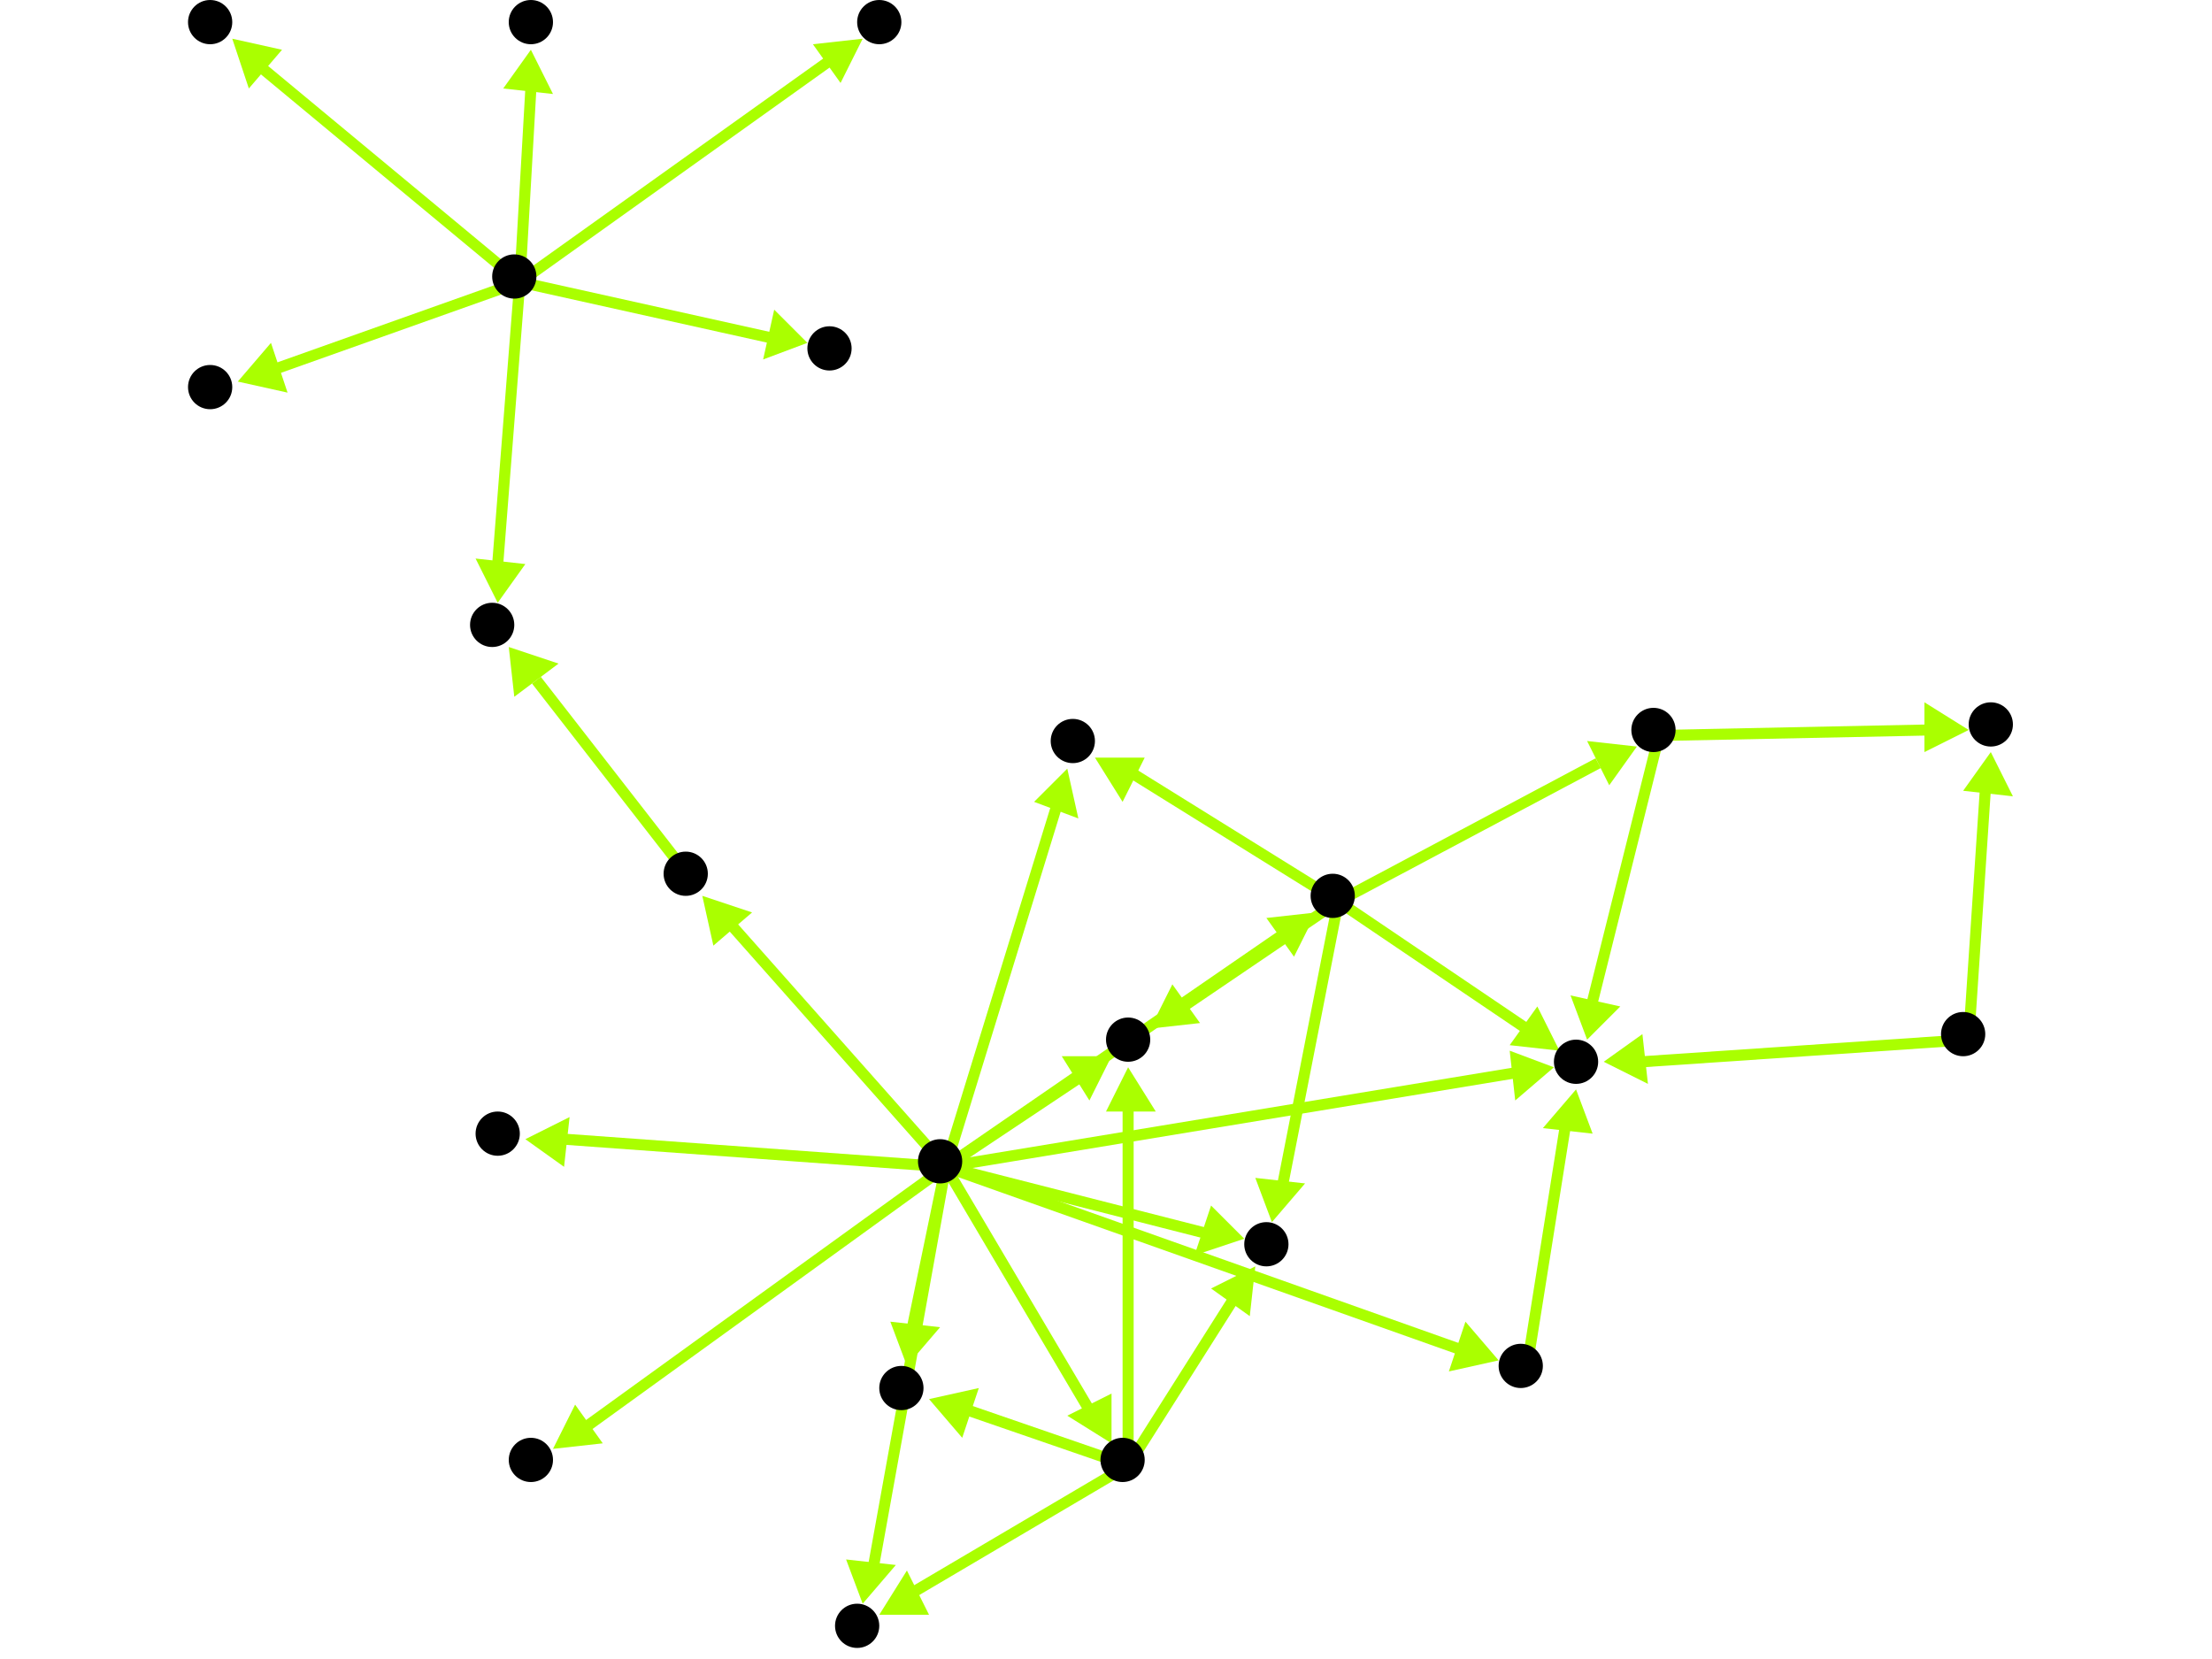 <?xml version="1.0" encoding="utf-8"?>
<!-- Created with Hypercube (http://tumic.wz.cz/hypercube) -->

<svg width="400" height="300" viewBox="0 0 400 300" xmlns="http://www.w3.org/2000/svg" baseProfile="tiny">

<g font-family="Helvetica" font-weight="normal">

<g>
	<polygon points="287,188 284,180 293,182" fill="#aaff00"/>
	<line x1="300" y1="133" x2="288" y2="181" stroke="#aaff00" stroke-width="2"/>
</g>
<g>
	<polygon points="356,132 348,136 348,127" fill="#aaff00"/>
	<line x1="300" y1="133" x2="349" y2="132" stroke="#aaff00" stroke-width="2"/>
</g>
<g>
	<polygon points="285,197 288,205 279,204" fill="#aaff00"/>
	<line x1="276" y1="248" x2="283" y2="204" stroke="#aaff00" stroke-width="2"/>
</g>
<g>
	<polygon points="281,193 274,199 273,190" fill="#aaff00"/>
	<line x1="171" y1="211" x2="274" y2="194" stroke="#aaff00" stroke-width="2"/>
</g>
<g>
	<polygon points="156,290 153,282 162,283" fill="#aaff00"/>
	<line x1="171" y1="211" x2="158" y2="283" stroke="#aaff00" stroke-width="2"/>
</g>
<g>
	<polygon points="271,246 262,248 265,239" fill="#aaff00"/>
	<line x1="171" y1="211" x2="264" y2="244" stroke="#aaff00" stroke-width="2"/>
</g>
<g>
	<polygon points="238,165 234,173 229,166" fill="#aaff00"/>
	<line x1="171" y1="211" x2="232" y2="169" stroke="#aaff00" stroke-width="2"/>
</g>
<g>
	<polygon points="201,191 197,199 192,191" fill="#aaff00"/>
	<line x1="171" y1="211" x2="195" y2="195" stroke="#aaff00" stroke-width="2"/>
</g>
<g>
	<polygon points="225,224 216,227 219,218" fill="#aaff00"/>
	<line x1="171" y1="211" x2="218" y2="223" stroke="#aaff00" stroke-width="2"/>
</g>
<g>
	<polygon points="193,139 195,148 187,145" fill="#aaff00"/>
	<line x1="171" y1="211" x2="191" y2="146" stroke="#aaff00" stroke-width="2"/>
</g>
<g>
	<polygon points="201,261 193,256 201,252" fill="#aaff00"/>
	<line x1="171" y1="211" x2="197" y2="255" stroke="#aaff00" stroke-width="2"/>
</g>
<g>
	<polygon points="164,247 161,239 170,240" fill="#aaff00"/>
	<line x1="171" y1="211" x2="165" y2="240" stroke="#aaff00" stroke-width="2"/>
</g>
<g>
	<polygon points="127,162 136,165 129,171" fill="#aaff00"/>
	<line x1="171" y1="211" x2="132" y2="167" stroke="#aaff00" stroke-width="2"/>
</g>
<g>
	<polygon points="100,262 104,254 109,261" fill="#aaff00"/>
	<line x1="171" y1="211" x2="106" y2="258" stroke="#aaff00" stroke-width="2"/>
</g>
<g>
	<polygon points="95,206 103,202 102,211" fill="#aaff00"/>
	<line x1="171" y1="211" x2="102" y2="206" stroke="#aaff00" stroke-width="2"/>
</g>
<g>
	<polygon points="159,292 164,284 168,292" fill="#aaff00"/>
	<line x1="204" y1="265" x2="165" y2="288" stroke="#aaff00" stroke-width="2"/>
</g>
<g>
	<polygon points="204,193 209,201 200,201" fill="#aaff00"/>
	<line x1="204" y1="265" x2="204" y2="200" stroke="#aaff00" stroke-width="2"/>
</g>
<g>
	<polygon points="227,229 226,238 219,233" fill="#aaff00"/>
	<line x1="204" y1="265" x2="223" y2="235" stroke="#aaff00" stroke-width="2"/>
</g>
<g>
	<polygon points="168,253 177,251 174,260" fill="#aaff00"/>
	<line x1="204" y1="265" x2="175" y2="255" stroke="#aaff00" stroke-width="2"/>
</g>
<g>
	<polygon points="296,135 291,142 287,134" fill="#aaff00"/>
	<line x1="242" y1="163" x2="289" y2="138" stroke="#aaff00" stroke-width="2"/>
</g>
<g>
	<polygon points="282,190 273,189 278,182" fill="#aaff00"/>
	<line x1="242" y1="163" x2="276" y2="186" stroke="#aaff00" stroke-width="2"/>
</g>
<g>
	<polygon points="208,186 212,178 217,185" fill="#aaff00"/>
	<line x1="242" y1="163" x2="214" y2="182" stroke="#aaff00" stroke-width="2"/>
</g>
<g>
	<polygon points="230,221 227,213 236,214" fill="#aaff00"/>
	<line x1="242" y1="163" x2="232" y2="214" stroke="#aaff00" stroke-width="2"/>
</g>
<g>
	<polygon points="198,137 207,137 203,145" fill="#aaff00"/>
	<line x1="242" y1="163" x2="205" y2="140" stroke="#aaff00" stroke-width="2"/>
</g>
<g>
	<polygon points="290,192 297,187 298,196" fill="#aaff00"/>
	<line x1="356" y1="188" x2="297" y2="192" stroke="#aaff00" stroke-width="2"/>
</g>
<g>
	<polygon points="360,136 364,144 355,143" fill="#aaff00"/>
	<line x1="356" y1="188" x2="359" y2="143" stroke="#aaff00" stroke-width="2"/>
</g>
<g>
	<polygon points="90,109 86,101 95,102" fill="#aaff00"/>
	<line x1="94" y1="51" x2="90" y2="102" stroke="#aaff00" stroke-width="2"/>
</g>
<g>
	<polygon points="96,9 100,17 91,16" fill="#aaff00"/>
	<line x1="94" y1="51" x2="96" y2="16" stroke="#aaff00" stroke-width="2"/>
</g>
<g>
	<polygon points="156,7 152,15 147,8" fill="#aaff00"/>
	<line x1="94" y1="51" x2="150" y2="11" stroke="#aaff00" stroke-width="2"/>
</g>
<g>
	<polygon points="42,7 51,9 45,16" fill="#aaff00"/>
	<line x1="94" y1="51" x2="47" y2="12" stroke="#aaff00" stroke-width="2"/>
</g>
<g>
	<polygon points="146,62 138,65 140,56" fill="#aaff00"/>
	<line x1="94" y1="51" x2="139" y2="61" stroke="#aaff00" stroke-width="2"/>
</g>
<g>
	<polygon points="43,69 49,62 52,71" fill="#aaff00"/>
	<line x1="94" y1="51" x2="49" y2="67" stroke="#aaff00" stroke-width="2"/>
</g>
<g>
	<polygon points="92,117 101,120 93,126" fill="#aaff00"/>
	<line x1="125" y1="159" x2="97" y2="123" stroke="#aaff00" stroke-width="2"/>
</g>

<g fill="#000000">
	<circle cx="299" cy="132" r="4"/>
</g>
<g fill="#000000">
	<circle cx="285" cy="192" r="4"/>
</g>
<g fill="#000000">
	<circle cx="360" cy="131" r="4"/>
</g>
<g fill="#000000">
	<circle cx="155" cy="294" r="4"/>
</g>
<g fill="#000000">
	<circle cx="275" cy="247" r="4"/>
</g>
<g fill="#000000">
	<circle cx="241" cy="162" r="4"/>
</g>
<g fill="#000000">
	<circle cx="204" cy="188" r="4"/>
</g>
<g fill="#000000">
	<circle cx="229" cy="225" r="4"/>
</g>
<g fill="#000000">
	<circle cx="194" cy="134" r="4"/>
</g>
<g fill="#000000">
	<circle cx="203" cy="264" r="4"/>
</g>
<g fill="#000000">
	<circle cx="163" cy="251" r="4"/>
</g>
<g fill="#000000">
	<circle cx="170" cy="210" r="4"/>
</g>
<g fill="#000000">
	<circle cx="124" cy="158" r="4"/>
</g>
<g fill="#000000">
	<circle cx="96" cy="264" r="4"/>
</g>
<g fill="#000000">
	<circle cx="90" cy="205" r="4"/>
</g>
<g fill="#000000">
	<circle cx="93" cy="50" r="4"/>
</g>
<g fill="#000000">
	<circle cx="89" cy="113" r="4"/>
</g>
<g fill="#000000">
	<circle cx="96" cy="4" r="4"/>
</g>
<g fill="#000000">
	<circle cx="159" cy="4" r="4"/>
</g>
<g fill="#000000">
	<circle cx="38" cy="4" r="4"/>
</g>
<g fill="#000000">
	<circle cx="150" cy="63" r="4"/>
</g>
<g fill="#000000">
	<circle cx="38" cy="70" r="4"/>
</g>
<g fill="#000000">
	<circle cx="355" cy="187" r="4"/>
</g>

</g>

</svg>
